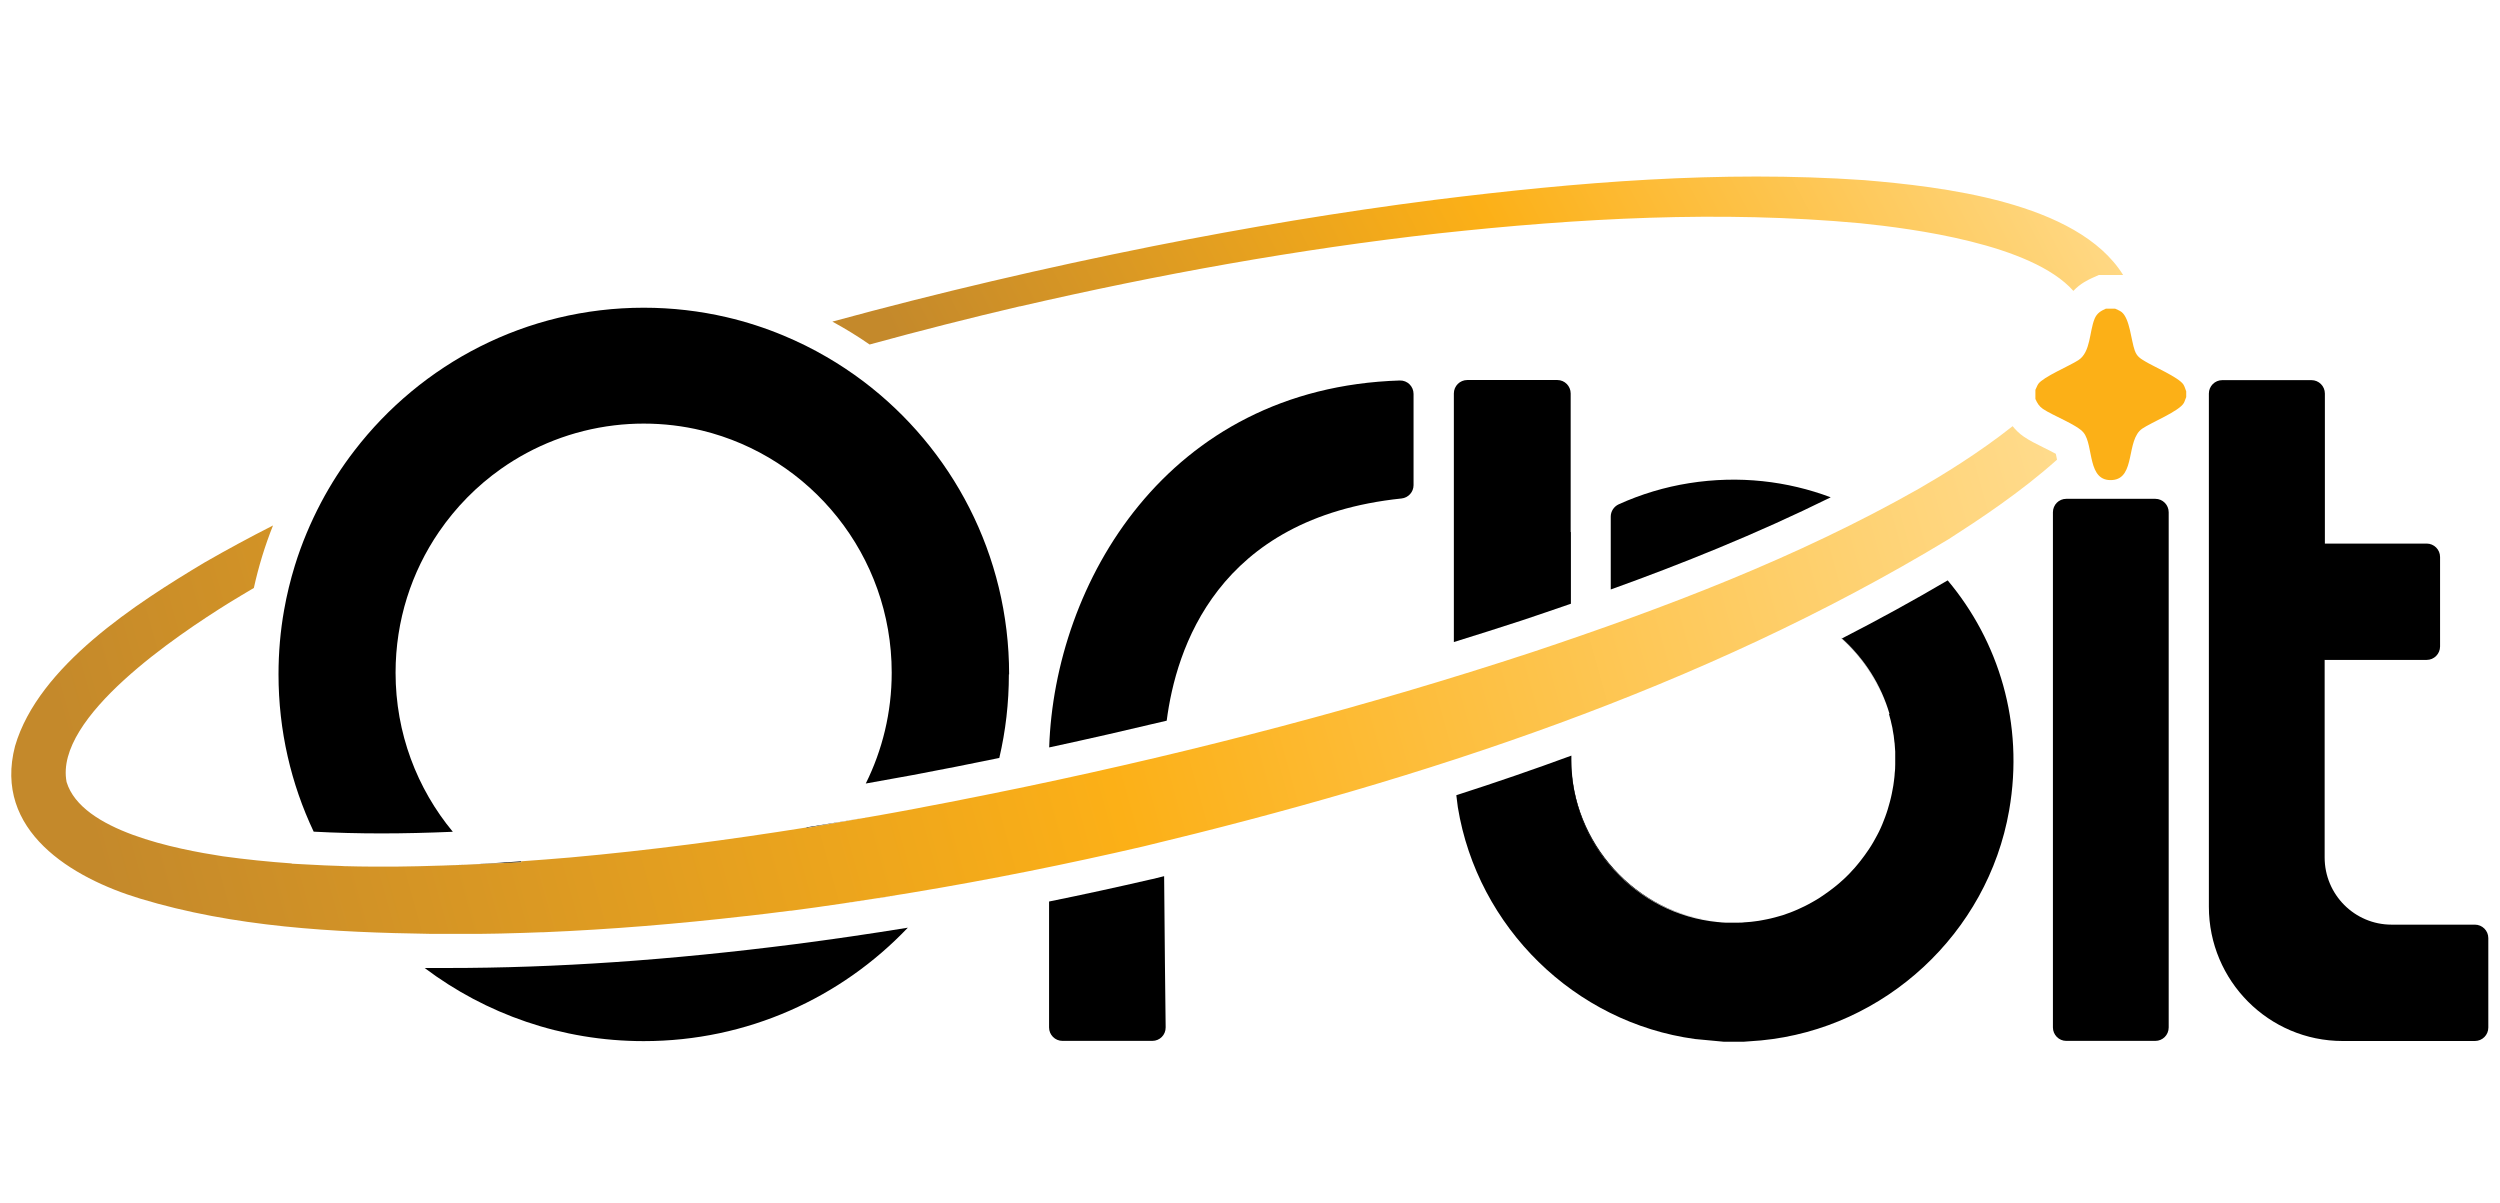 <?xml version="1.0" encoding="UTF-8"?>
<svg id="Layer_1" xmlns="http://www.w3.org/2000/svg" xmlns:xlink="http://www.w3.org/1999/xlink" version="1.1" viewBox="0 0 214 103">
  <!-- Generator: Adobe Illustrator 29.6.1, SVG Export Plug-In . SVG Version: 2.1.1 Build 9)  -->
  <defs>
    <style>
      .st0 {
        fill: url(#linear-gradient1);
      }

      .st1 {
        fill: url(#linear-gradient);
      }

      .st2 {
        fill: #fcb017;
      }
    </style>
    <linearGradient id="linear-gradient" x1="461.87" y1="-179.04" x2="297.23" y2="-225.01" gradientTransform="translate(-289 -151.5) scale(1 -1)" gradientUnits="userSpaceOnUse">
      <stop offset="0" stop-color="#ffdb8c"/>
      <stop offset=".5" stop-color="#fcb017"/>
      <stop offset="1" stop-color="#c4892b"/>
    </linearGradient>
    <linearGradient id="linear-gradient1" x1="462.51" y1="-151.99" x2="375.32" y2="-198.46" xlink:href="#linear-gradient"/>
  </defs>
  <path d="M32.71,69.72l1.05.06c-.35-.02-.71-.04-1.06-.07h0Z"/>
  <path d="M38.89,69.92c.27,0,.54,0,.81,0-.36,0-.71,0-1.07,0h.26Z"/>
  <path d="M198.99,56.48v16.92c0,3.17,2.56,5.75,5.73,5.75h7.13c.63,0,1.15.51,1.15,1.15v7.66c0,.63-.51,1.15-1.15,1.15h-11.32c-6.32,0-11.45-5.15-11.45-11.49v-43.93c0-.63.51-1.15,1.15-1.15h7.63c.63,0,1.15.51,1.15,1.15v12.84h8.71c.63,0,1.15.51,1.15,1.15v7.66c0,.63-.51,1.15-1.15,1.15h-8.71Z"/>
  <path d="M184.5,42.7h-7.63c-.63,0-1.14.51-1.14,1.15v44.1c0,.63.51,1.15,1.14,1.15h7.63c.63,0,1.14-.51,1.14-1.15v-44.1c0-.63-.51-1.15-1.14-1.15Z"/>
  <path class="st2" d="M181.05,26.42c.2.1.37.15.56.29.71.57.81,2.43,1.13,3.31.18.48.44.65.86.9.75.46,2.87,1.37,3.29,1.98.12.18.17.4.25.6v.49c-.08.17-.11.33-.2.5-.39.71-2.77,1.66-3.56,2.2-1.41.95-.55,4.23-2.54,4.4-2.21.18-1.59-2.95-2.49-4.06-.54-.67-2.65-1.46-3.48-2.03-.33-.23-.48-.49-.64-.85v-.78c.1-.18.13-.33.25-.51.43-.6,2.68-1.54,3.43-2.03,1.06-.69.93-2.44,1.39-3.55.2-.47.52-.66.97-.86h.78,0Z"/>
  <path d="M119.97,42.67c.58-.06,1.03-.55,1.03-1.14v-7.81c0-.65-.53-1.17-1.18-1.15-19.99.63-29.55,17.41-30.01,31.41,3.39-.73,6.74-1.5,10.06-2.29.79-6.1,4.27-17.37,20.1-19.02h0Z"/>
  <path d="M98.58,75.26c-2.94.68-5.87,1.32-8.78,1.91,0,4.44,0,8.78,0,10.78,0,.63.51,1.15,1.15,1.15h7.69c.64,0,1.15-.52,1.14-1.16-.03-2.34-.09-7.82-.13-12.94-.35.09-.7.17-1.05.26h-.02Z"/>
  <path d="M144.59,41.36c-2.08.33-4.11.94-6.03,1.81-.41.19-.68.6-.68,1.05v6.24c5.95-2.14,12.46-4.74,18.83-7.89-3.7-1.39-7.83-1.89-12.12-1.21Z"/>
  <path d="M134.45,45.55v-11.87c0-.63-.51-1.15-1.14-1.15h-7.71c-.63,0-1.15.51-1.15,1.15v21.28c1.97-.61,3.92-1.23,5.85-1.86,1.34-.45,2.73-.92,4.17-1.42v-6.14s0,0,0,0h0Z"/>
  <path d="M161.69,61.09s0,0,0,.01c.06.19.11.39.16.59.01.05.02.09.03.14.04.16.07.32.11.48.02.09.03.17.04.26.02.13.05.26.07.39.02.12.03.24.04.36.01.1.03.2.04.31.01.14.02.28.03.43,0,.09.01.18.02.27,0,.02,0,.03,0,.05,0,.1,0,.19,0,.29,0,.11,0,.23,0,.35v.06c0,.11,0,.23,0,.34,0,.13,0,.26-.01.39,0,.11-.02.22-.03.34,0,.13-.02.26-.03.38-.01.11-.03.22-.04.33-.02.12-.03.25-.05.37-.02.11-.04.22-.06.33-.02.12-.04.24-.07.37-.02.11-.05.22-.07.32-.03.12-.06.24-.09.36-.03.11-.06.21-.09.32-.03.12-.07.23-.1.35-.03.11-.07.21-.1.31-.04.11-.08.23-.12.34-.04.1-.08.2-.12.31-.04.11-.09.22-.13.33-.04.1-.09.2-.13.3-.05.11-.1.22-.15.32-.05.1-.1.2-.15.29-.06.11-.11.21-.17.31-.05.1-.11.19-.16.29-.06.1-.12.2-.18.3-.06.09-.12.18-.18.28-.06.1-.13.2-.2.29-.06.09-.13.18-.19.27-.07.09-.14.19-.21.28-.07.09-.13.17-.2.26-.07.09-.15.18-.22.27-.07.08-.14.17-.21.25-.08.09-.16.17-.24.26-.07.08-.15.16-.22.24-.08.08-.16.17-.25.25-.08.08-.15.15-.24.23-.08.08-.17.16-.26.23-.08.07-.16.14-.24.21-.09.08-.18.15-.27.22-.08.07-.17.14-.26.2-.09.07-.19.14-.28.21-.09.06-.18.13-.27.19-.1.07-.19.13-.29.2-.09.06-.18.12-.27.18-.1.06-.2.12-.3.18-.09.06-.19.11-.28.16-.1.06-.21.11-.31.17-.1.05-.19.1-.29.15-.11.05-.21.1-.32.15-.1.05-.2.09-.3.14-.11.05-.22.09-.33.14-.1.04-.2.08-.3.12-.11.04-.23.08-.34.12-.1.04-.21.07-.31.11-.11.04-.23.07-.35.1-.1.03-.21.06-.32.09-.12.03-.24.06-.36.09-.11.03-.21.05-.32.07-.12.03-.24.05-.36.07-.11.02-.22.04-.33.06-.12.02-.25.03-.37.05-.11.01-.22.03-.33.04-.13.01-.25.02-.38.03-.11,0-.22.02-.33.03-.13,0-.26,0-.39.01-.1,0-.19,0-.29,0h-.08c-.13,0-.25,0-.37,0-.1,0-.2,0-.29,0-.22,0-.44-.03-.65-.05-.01,0-.02,0-.03,0-7.04-.68-12.54-6.63-12.54-13.88h0c0-.08,0-.15,0-.23v-.14c-3.18,1.17-6.46,2.3-9.85,3.39l.13,1.03c1.68,10.28,10.01,18.44,20.3,19.84l2.44.23h1.76l1.46-.11c10.59-1.02,19.39-9.17,21.23-19.68,1.31-7.48-.91-14.52-5.26-19.7-2.92,1.72-5.93,3.37-9.05,4.97,1.91,1.72,3.35,3.96,4.08,6.49h0Z"/>
  <path d="M162.14,63.32c.01.1.02.2.04.31,0-.1-.02-.2-.04-.31Z"/>
  <path d="M162.03,62.57c.02.13.05.26.06.39-.02-.13-.04-.26-.06-.39Z"/>
  <path d="M161.69,61.11c.06.19.11.39.16.59-.05-.2-.1-.39-.16-.59Z"/>
  <path d="M162.12,66.83c-.02.12-.03.25-.05.37.02-.12.03-.25.05-.37Z"/>
  <path d="M161.88,61.83c.04.16.07.32.1.48-.03-.16-.07-.32-.1-.48Z"/>
  <path d="M160.33,72.04c-.06.1-.12.2-.18.3.06-.1.12-.2.18-.3Z"/>
  <path d="M162.19,66.11c0,.13-.02.26-.03.38.01-.13.02-.25.03-.38Z"/>
  <path d="M162.01,67.53c-.02.12-.04.24-.07.37.02-.12.05-.24.07-.37Z"/>
  <path d="M161.69,68.89c-.03.12-.07.23-.1.35.04-.12.07-.23.1-.35Z"/>
  <path d="M162.24,65c0-.12,0-.23,0-.35,0,.14,0,.27,0,.4v-.06h0Z"/>
  <path d="M161.24,70.2c-.04.11-.09.22-.13.33.05-.11.09-.22.13-.33Z"/>
  <path d="M162.23,65.39c0,.13,0,.26-.01.39,0-.13.01-.26.01-.39Z"/>
  <path d="M161.48,69.56c-.04.11-.08.23-.12.34.04-.11.08-.23.12-.34Z"/>
  <path d="M157.81,75.21c-.08.08-.17.16-.26.23.09-.08.17-.16.26-.23Z"/>
  <path d="M153.85,77.8c-.11.05-.22.09-.33.14.11-.04.22-.09.33-.14Z"/>
  <path d="M155.66,76.85c-.1.06-.2.12-.3.18.1-.06.2-.12.3-.18Z"/>
  <path d="M161.69,61.09c-.74-2.54-2.17-4.78-4.08-6.49,0,0-.01,0-.02,0,1.92,1.72,3.36,3.96,4.1,6.49h0Z"/>
  <path d="M154.47,77.52c-.1.05-.21.1-.32.15.11-.05.21-.1.32-.15Z"/>
  <path d="M152.56,78.29c-.11.04-.23.07-.35.1.12-.03.23-.07.35-.1Z"/>
  <path d="M155.07,77.2c-.1.06-.21.11-.31.17.1-.06.21-.11.31-.17Z"/>
  <path d="M153.22,78.06c-.11.04-.23.08-.34.12.11-.04.23-.08.34-.12Z"/>
  <path d="M150.53,78.77c-.12.02-.25.03-.37.05.13-.02.25-.03.37-.05Z"/>
  <path d="M148.35,78.94h.04c-.14,0-.28,0-.42,0,.12,0,.25,0,.37,0Z"/>
  <path d="M151.22,78.64c-.12.03-.24.05-.36.07.12-.02.24-.04.36-.07Z"/>
  <path d="M147.68,78.93c-.22-.01-.43-.03-.65-.05.21.02.43.04.65.05Z"/>
  <path d="M134.46,65h0c0,7.25,5.5,13.2,12.54,13.88-6.99-.69-12.43-6.69-12.54-13.88Z"/>
  <path d="M149.11,78.92c-.13,0-.26,0-.39.01.13,0,.26,0,.39-.01Z"/>
  <path d="M158.29,74.74c-.08.08-.16.17-.25.25.08-.08.16-.16.25-.25Z"/>
  <path d="M157.3,75.66c-.09.08-.18.15-.27.22.09-.07.18-.15.27-.22Z"/>
  <path d="M38.3,82.86c-.47,0-.93,0-1.4,0h-.03c-.17,0-.35,0-.52,0,5.22,3.93,11.71,6.26,18.75,6.26,8.89,0,16.91-3.72,22.61-9.71-3.26.53-6.48,1-9.65,1.41-10.7,1.37-20.43,2.04-29.75,2.04h0Z"/>
  <path d="M86.36,57.72c0,2.46-.28,4.86-.82,7.16-2.46.51-4.94,1-7.44,1.47-1.35.25-2.68.49-3.99.72,1.42-2.86,2.22-6.08,2.22-9.49,0-10.05-6.93-18.47-16.25-20.73-1.6-.39-3.27-.59-4.98-.59-.85,0-1.7.05-2.52.15-3.58.43-6.88,1.74-9.69,3.72-2.07,1.46-3.87,3.29-5.31,5.39-2.35,3.43-3.72,7.58-3.72,12.06,0,5.18,1.84,9.93,4.9,13.62-2.15.09-4.15.14-6.1.14s-3.95-.05-5.81-.15c-1.93-4.08-3.01-8.64-3.01-13.46,0-1.88.16-3.73.48-5.52.23-1.3.54-2.57.92-3.8.58-1.88,1.34-3.68,2.24-5.39.83-1.57,1.78-3.05,2.86-4.45,5.72-7.44,14.68-12.23,24.77-12.23,2.43,0,4.8.28,7.08.81,1.68.39,3.31.92,4.87,1.57,1.27.53,2.51,1.14,3.69,1.83,1.09.63,2.14,1.33,3.15,2.09,7.58,5.73,12.48,14.83,12.48,25.09Z"/>
  <path d="M42.42,79.94c.18,0,.35,0,.53-.01-.18,0-.35,0-.53.01Z"/>
  <path d="M40.49,79.97c.21,0,.42,0,.63,0-.21,0-.42,0-.63,0Z"/>
  <path d="M65.76,78.2c.29-.03.58-.07.87-.11-.29.04-.58.07-.87.11Z"/>
  <path d="M67.76,77.95c.71-.09,1.43-.19,2.14-.29-.72.1-1.43.19-2.14.29Z"/>
  <path d="M63.85,78.43s.08,0,.13-.01c-.04,0-.08,0-.13.01Z"/>
  <path d="M70.32,77.61c.67-.09,1.34-.19,2.01-.29-.67.1-1.34.19-2.01.29Z"/>
  <path d="M72.5,77.3c1.89-.28,3.78-.57,5.66-.89l-.92.15c-1.59.26-3.17.51-4.75.74Z"/>
  <path d="M39.29,79.98c-.22,0-.45,0-.67,0,.22,0,.45,0,.67,0Z"/>
  <path d="M38.88,74.06l5.77-.25-.07-.08c-2.2.16-4.41.29-6.62.37.3-.01.61-.02.92-.03Z"/>
  <path d="M87.91,67.32c-.37.08-.74.15-1.11.23l1.11-.23Z"/>
  <path d="M81.23,68.67c-.66.13-1.33.26-1.99.38.67-.13,1.33-.26,1.99-.38Z"/>
  <path d="M76.59,69.54c-.39.07-.78.14-1.17.21.41-.07.79-.14,1.17-.21Z"/>
  <path d="M84.4,68.04c-.67.14-1.34.27-2.01.4.67-.13,1.34-.27,2.01-.4Z"/>
  <path d="M78.25,69.24c-.45.08-.9.17-1.35.25.47-.09.92-.17,1.35-.25Z"/>
  <path d="M69.02,70.87l5.49-.96c-1.82.32-3.64.62-5.47.91l-.02.05Z"/>
  <path d="M37.59,74.11c-1.19.04-2.38.07-3.57.08,1.17-.01,2.36-.04,3.57-.08Z"/>
  <path class="st1" d="M176.02,38.87c-.31-.17-.76-.4-1.07-.55-.63-.31-1.23-.61-1.71-.94-.41-.28-.71-.59-.96-.9-2.87,2.28-6.04,4.21-8.02,5.35-10.42,5.91-21.73,10.2-33.09,13.99-14.18,4.66-28.65,8.44-43.26,11.5l-1.11.23c-.8.17-1.6.33-2.4.49-.67.14-1.34.27-2.01.4-.38.08-.77.15-1.16.23-.66.13-1.33.26-1.99.38-.2.04-.41.08-.61.12-.12.02-.25.04-.37.07-.43.08-.88.16-1.35.25-.11.02-.21.04-.32.06-.37.07-.76.14-1.17.21-.3.05-.6.11-.91.16l-5.49.96.02-.05c-6.71,1.07-13.45,1.96-20.22,2.57-1.41.12-2.83.23-4.24.33l.07.08-5.77.25c-.31.01-.61.02-.92.03-.13,0-.25,0-.38.01-1.21.04-2.4.07-3.57.08h-.35c-.34,0-.67,0-1.01,0h-.32c-.22,0-.44,0-.67,0-.32,0-.63,0-.95-.01-.3,0-.6-.01-.9-.02-.18,0-.36,0-.55-.02-.99-.03-1.99-.07-2.98-.13l-1.31-.07v-.02c-1.97-.14-3.93-.34-5.89-.61-3.94-.61-12.1-2.15-13.38-6.36-1.07-5.56,9.54-12.61,13.88-15.32.71-.44,1.43-.86,2.15-1.29.4-1.82.95-3.62,1.64-5.35-1.98,1.01-3.93,2.06-5.86,3.17-5.79,3.47-14.21,8.84-16.22,15.71-1.9,7.26,4.88,11.3,10.7,13.06,8.07,2.45,16.55,2.89,24.89,3.02.57,0,1.14,0,1.7,0,.22,0,.45,0,.67,0,.4,0,.8,0,1.2,0,.21,0,.42,0,.63,0,.43,0,.86-.01,1.29-.02.18,0,.35,0,.53-.01.49-.01.97-.03,1.45-.04.12,0,.25,0,.37-.01.56-.02,1.13-.04,1.69-.06.05,0,.1,0,.14,0,5.76-.24,11.52-.72,17.25-1.38.04,0,.08,0,.13-.01.6-.07,1.19-.14,1.78-.21.29-.03.58-.07.87-.11.35-.04.7-.09,1.05-.13.03,0,.05,0,.08,0,.71-.09,1.42-.19,2.14-.29.14-.02.27-.04.41-.06.67-.09,1.34-.19,2.01-.29.06,0,.11-.02.17-.03,1.57-.23,3.16-.48,4.75-.74l.92-.15c6.63-1.1,13.23-2.43,19.78-3.95,23.89-5.74,47.75-13.5,68.92-26.3,2.57-1.65,6.14-4,9.27-6.8,0-.02,0-.04-.01-.06-.02-.13-.06-.29-.09-.44h0Z"/>
  <path class="st0" d="M87.3,26.23c11.82-2.73,23.78-4.9,35.83-6.25,11.97-1.3,24.12-1.98,36.12-.87,4.39.45,14.65,1.76,18.23,5.79.61-.65,1.3-.96,1.62-1.11l.56-.25h2.08c-3.92-6.3-15.67-7.57-22.17-8.12-12.3-.85-24.59.17-36.78,1.69-8.09,1.03-16.13,2.38-24.13,3.97-9.2,1.84-18.35,3.98-27.41,6.45,1.09.59,2.16,1.25,3.19,1.96,4.26-1.17,8.55-2.26,12.86-3.27h0Z"/>
</svg>